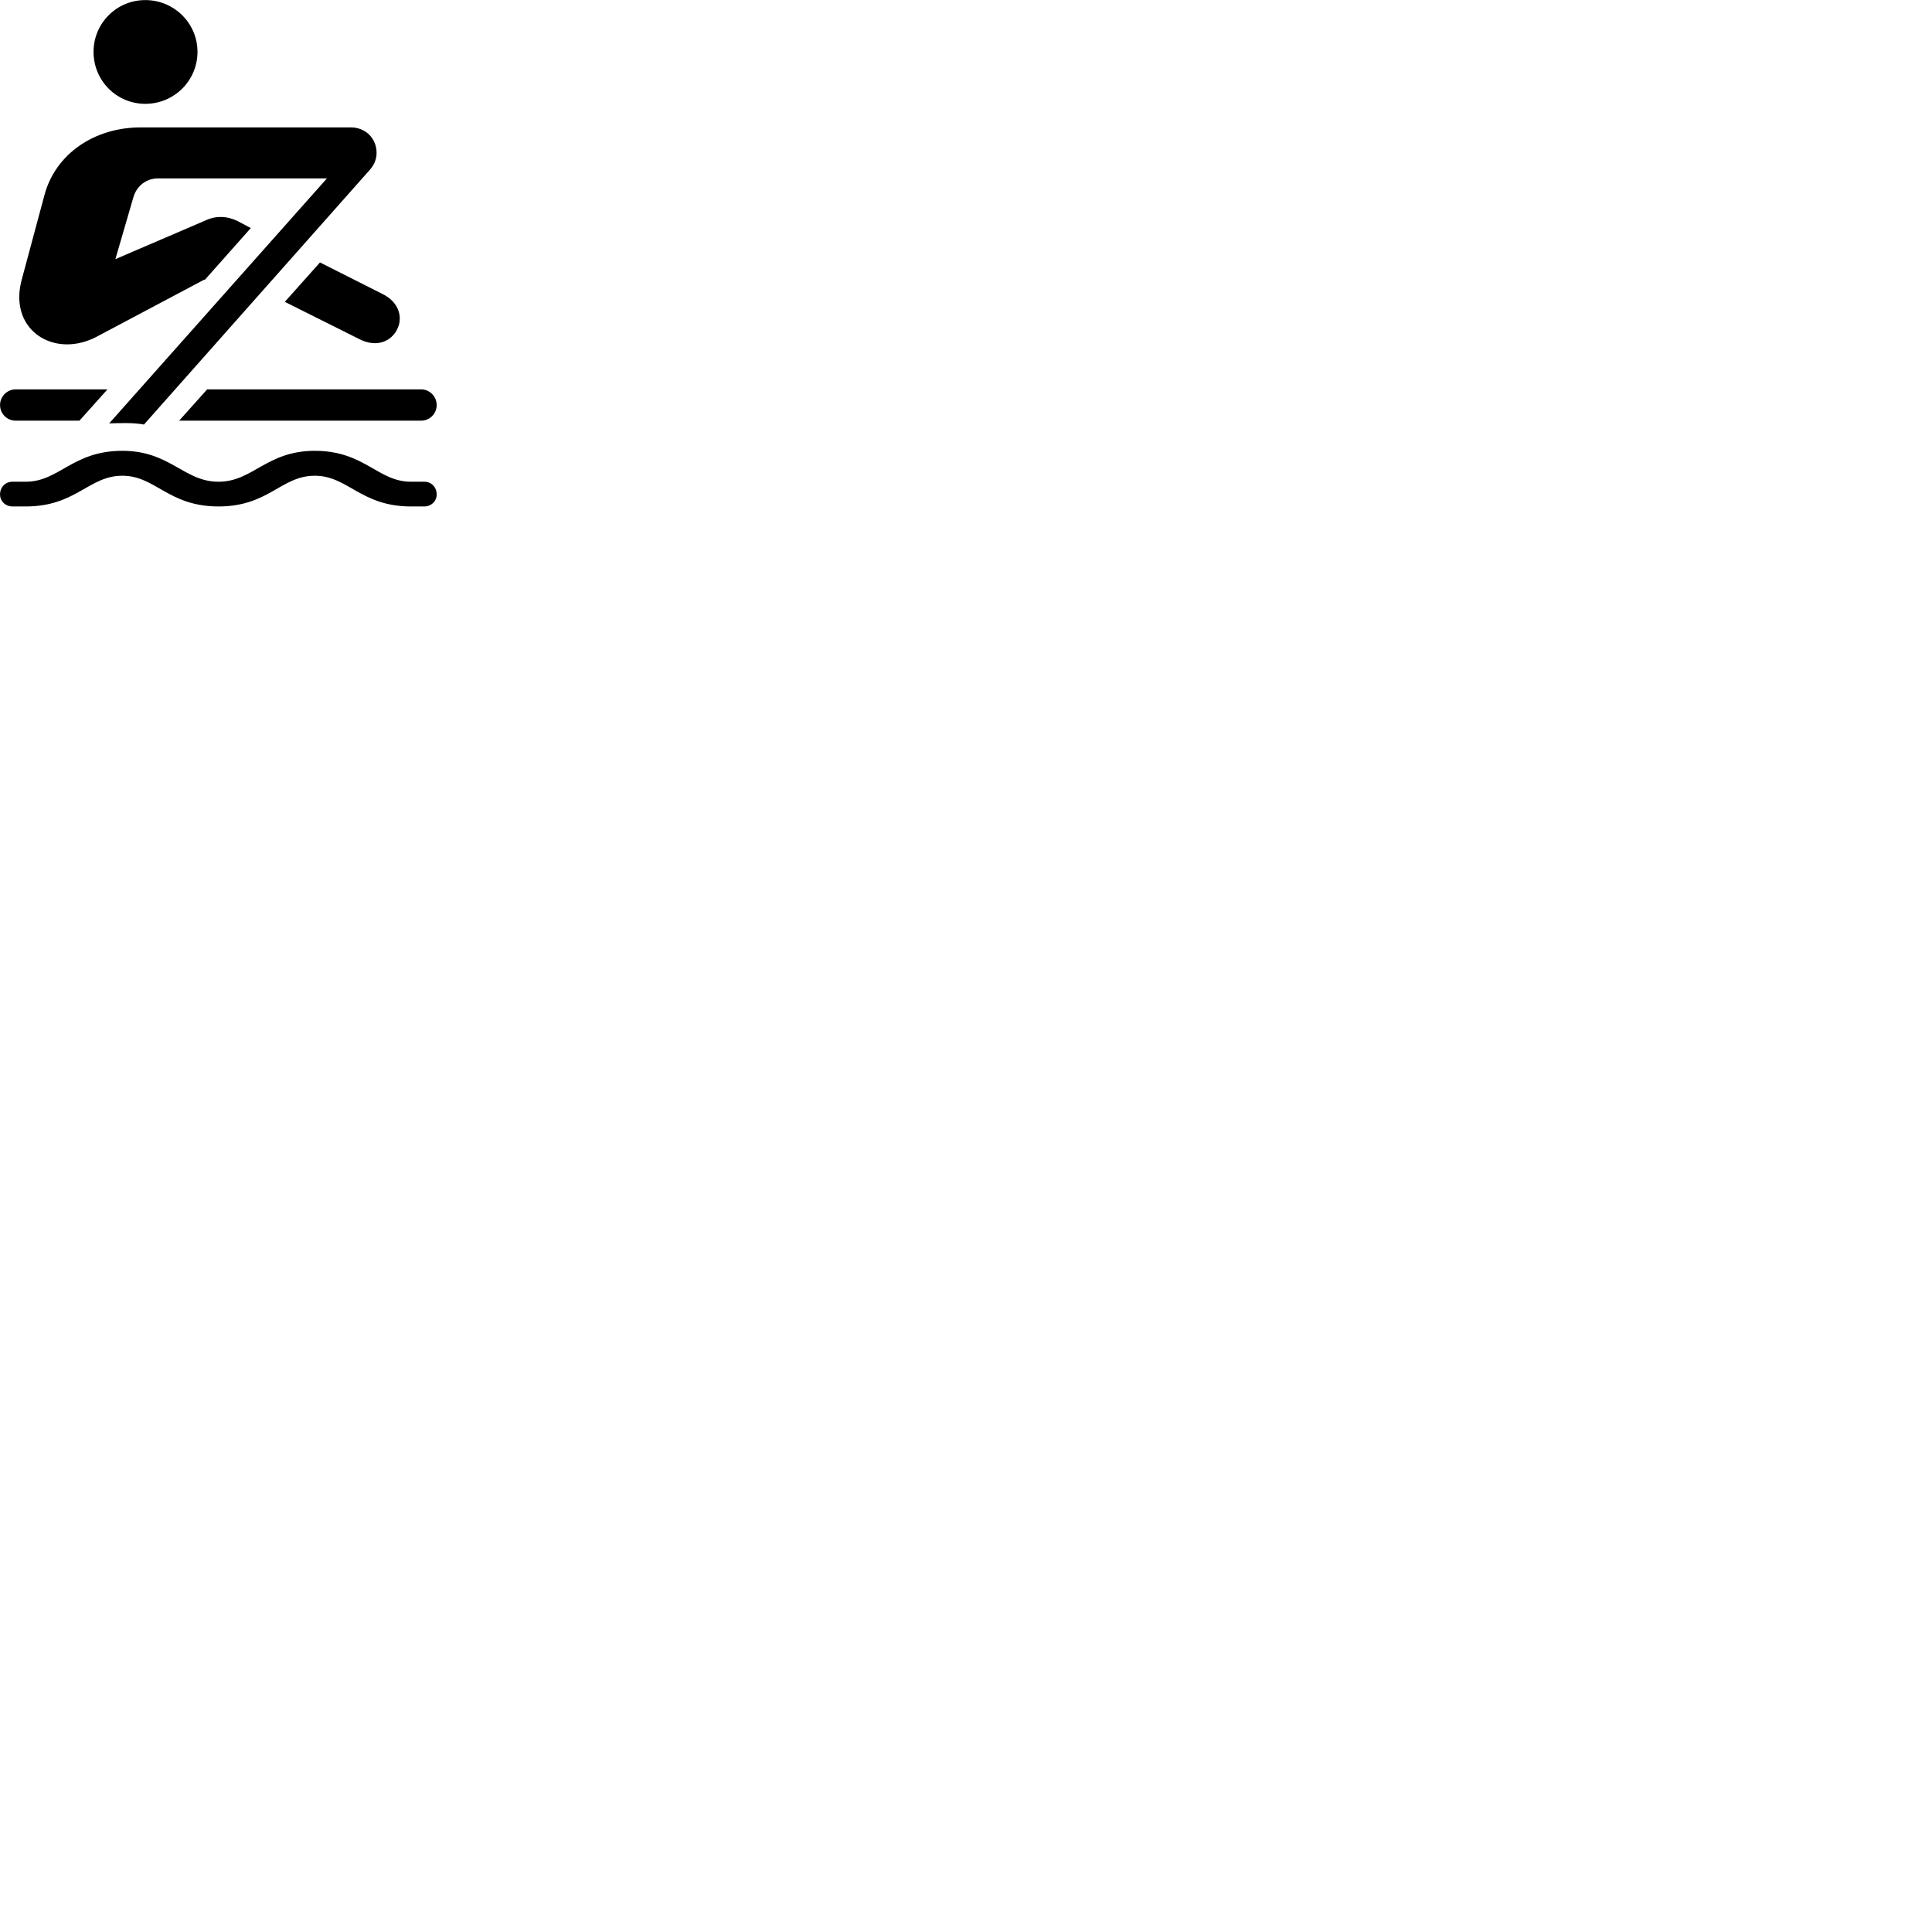
        <svg xmlns="http://www.w3.org/2000/svg" viewBox="0 0 100 100">
            <path d="M7.522 5.374C9.012 5.374 10.222 4.174 10.222 2.684C10.222 1.204 9.012 0.004 7.522 0.004C6.032 0.004 4.842 1.204 4.842 2.684C4.842 4.174 6.032 5.374 7.522 5.374ZM7.452 21.974L19.112 8.824C19.362 8.564 19.492 8.234 19.492 7.914C19.492 7.164 18.922 6.594 18.162 6.594H7.282C4.852 6.594 2.862 7.994 2.302 10.094L1.122 14.484C0.582 16.514 1.892 17.824 3.472 17.824C3.972 17.824 4.502 17.694 5.012 17.424L10.572 14.474L10.602 14.484L12.982 11.804L12.282 11.434C11.762 11.184 11.202 11.154 10.672 11.394L5.972 13.414L6.912 10.184C7.082 9.624 7.572 9.234 8.172 9.234H16.922L5.652 21.914C6.262 21.894 6.942 21.874 7.452 21.974ZM14.742 15.624L18.602 17.554C19.522 18.024 20.272 17.644 20.562 17.034C20.852 16.464 20.682 15.644 19.792 15.214L16.562 13.584ZM5.562 20.154H0.812C0.362 20.154 0.002 20.524 0.002 20.964C0.002 21.414 0.362 21.774 0.812 21.774H4.112ZM21.802 20.154H10.722L9.272 21.774H21.802C22.242 21.774 22.602 21.414 22.602 20.964C22.602 20.524 22.242 20.154 21.802 20.154ZM11.312 26.214C13.912 26.214 14.552 24.624 16.292 24.624C18.012 24.624 18.672 26.214 21.272 26.214H21.962C22.322 26.214 22.602 25.944 22.602 25.594C22.602 25.214 22.332 24.934 21.962 24.934H21.272C19.552 24.934 18.872 23.334 16.292 23.334C13.792 23.334 13.092 24.934 11.312 24.934C9.512 24.934 8.812 23.334 6.332 23.334C3.752 23.334 3.062 24.934 1.332 24.934H0.642C0.282 24.934 0.002 25.214 0.002 25.594C0.002 25.944 0.282 26.214 0.642 26.214H1.332C3.942 26.214 4.592 24.624 6.332 24.624C8.052 24.624 8.712 26.214 11.312 26.214Z" />
        </svg>
    